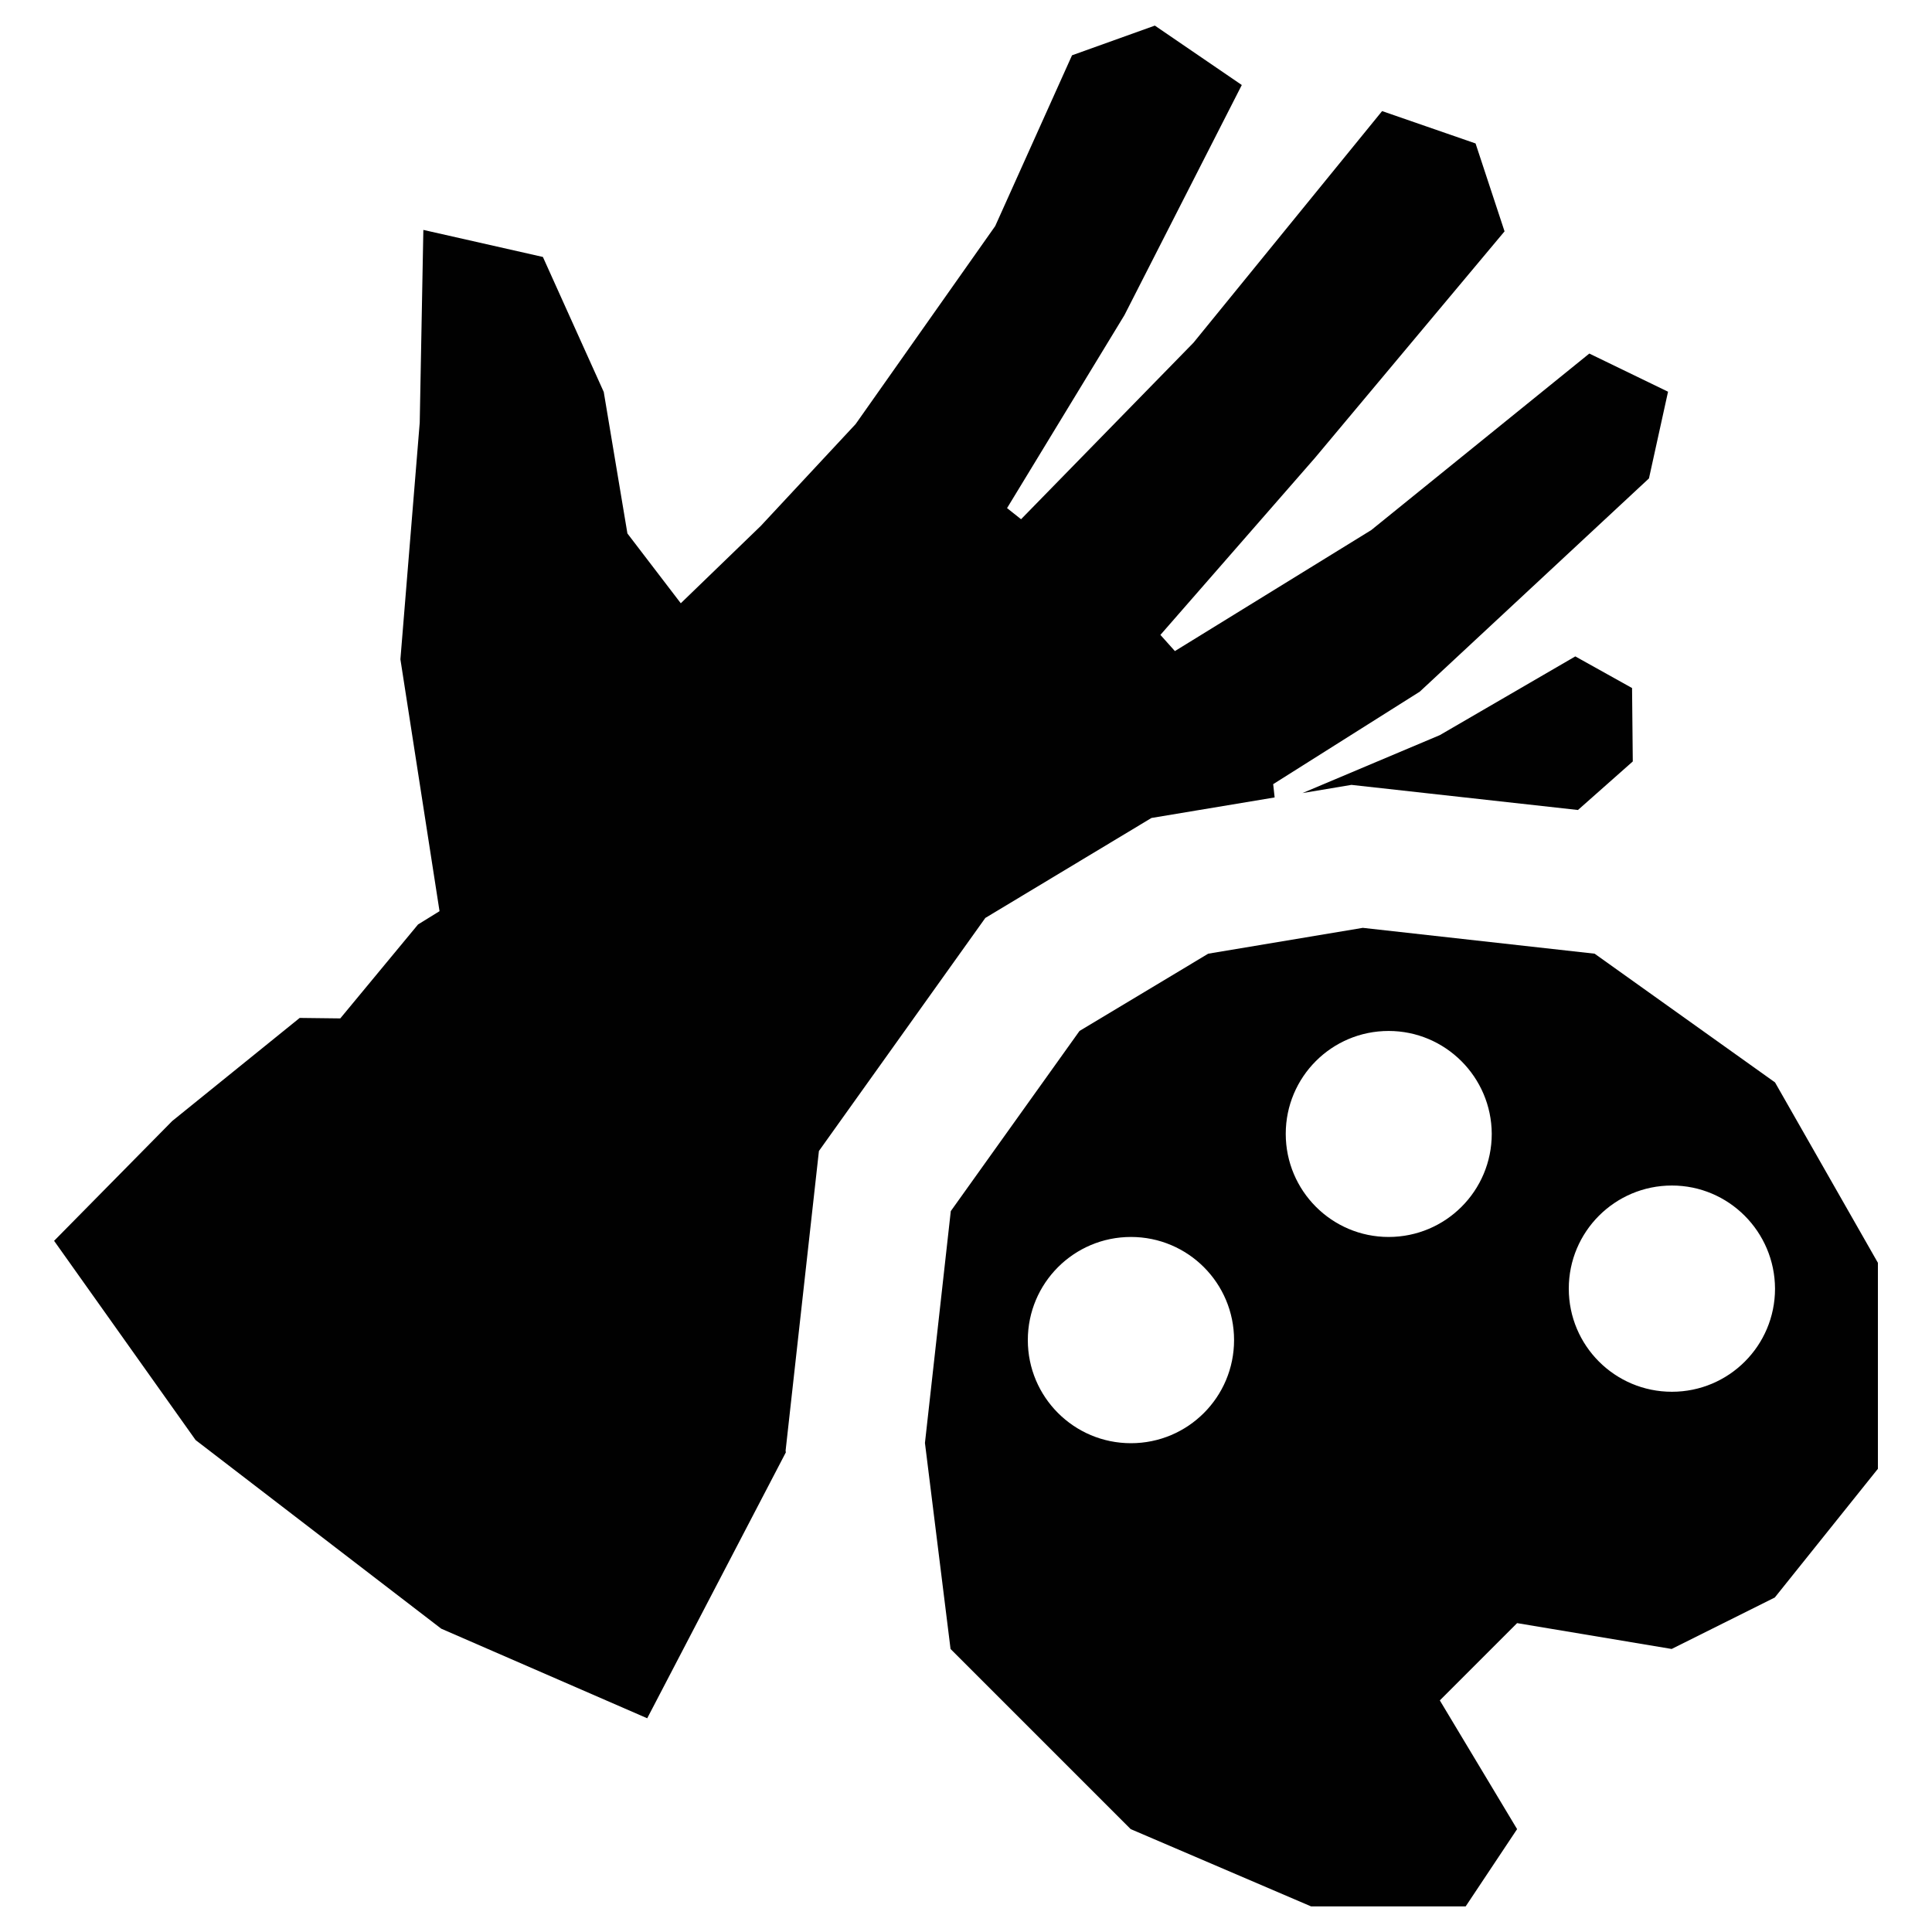 <?xml version="1.0" encoding="utf-8"?>
<!-- Generator: Adobe Illustrator 27.0.1, SVG Export Plug-In . SVG Version: 6.00 Build 0)  -->
<svg version="1.1" id="Layer_1" xmlns="http://www.w3.org/2000/svg" xmlns:xlink="http://www.w3.org/1999/xlink" x="0px" y="0px"
	 viewBox="0 0 800 800" style="enable-background:new 0 0 800 800;" xml:space="preserve">
<style type="text/css">
	.st0{fill-rule:evenodd;clip-rule:evenodd;fill:#010101;}
</style>
<path class="st0" d="M734.9,661.5l-42.7,21.3l-64-10.7l-32,32l32,53.3l-21.3,32h-64l-74.7-32l-74.6-74.6L383,597.5l10.7-96
	l53.3-74.6l53.3-32l64-10.7l96,10.7l74.7,53.3l42.6,74.7v85.3L734.9,661.5z M468.3,512.2c-23.6,0-42.7,19.1-42.7,42.7
	c0,23.6,19.1,42.7,42.7,42.7c23.6,0,42.7-19.1,42.7-42.7C511,531.3,491.9,512.2,468.3,512.2z M575,426.9
	c-23.6,0-42.6,19.1-42.6,42.6c0,23.6,19.1,42.7,42.6,42.7c23.6,0,42.7-19.1,42.7-42.7C617.6,446,598.5,426.9,575,426.9z
	 M692.3,490.9c-23.6,0-42.7,19.1-42.7,42.7c0,23.6,19.1,42.7,42.7,42.7c23.6,0,42.7-19.1,42.7-42.7
	C734.9,510,715.8,490.9,692.3,490.9z M652.3,271.8l23.5,13.1l0.3,30.4l-22.7,20.1l-93.8-10.4l-20.3,3.4l56.9-24L652.3,271.8z
	 M587.9,286.4l-60.7,38.3l0.6,5.5l-51,8.5L408,380.1l-68.9,96.5l-13.8,124.1l0.1,0.7L268,711.5l-85.3-37.1L81,596.3l-58.6-82.5
	l48.9-49.6l52.8-42.7l16.8,0.2l32.2-38.9l8.9-5.5L165.8,273l8-98l1.5-79.8l49.5,11.2l25.2,55.9l9.8,58.6l22.1,28.9l33.1-32
	l39.3-42.2l57.8-82l31.8-70.7l34.3-12.3l36,24.6l-48.6,95.3l-48.6,79.9l5.8,4.6l71.4-73.1L572.3,46l38.7,13.4l12,36.4l-78.5,93.8
	l-64,73.3l6,6.7l81.3-50.1l90.3-73.1l32.6,15.8l-7.9,35.9L587.9,286.4z"/>
</svg>
